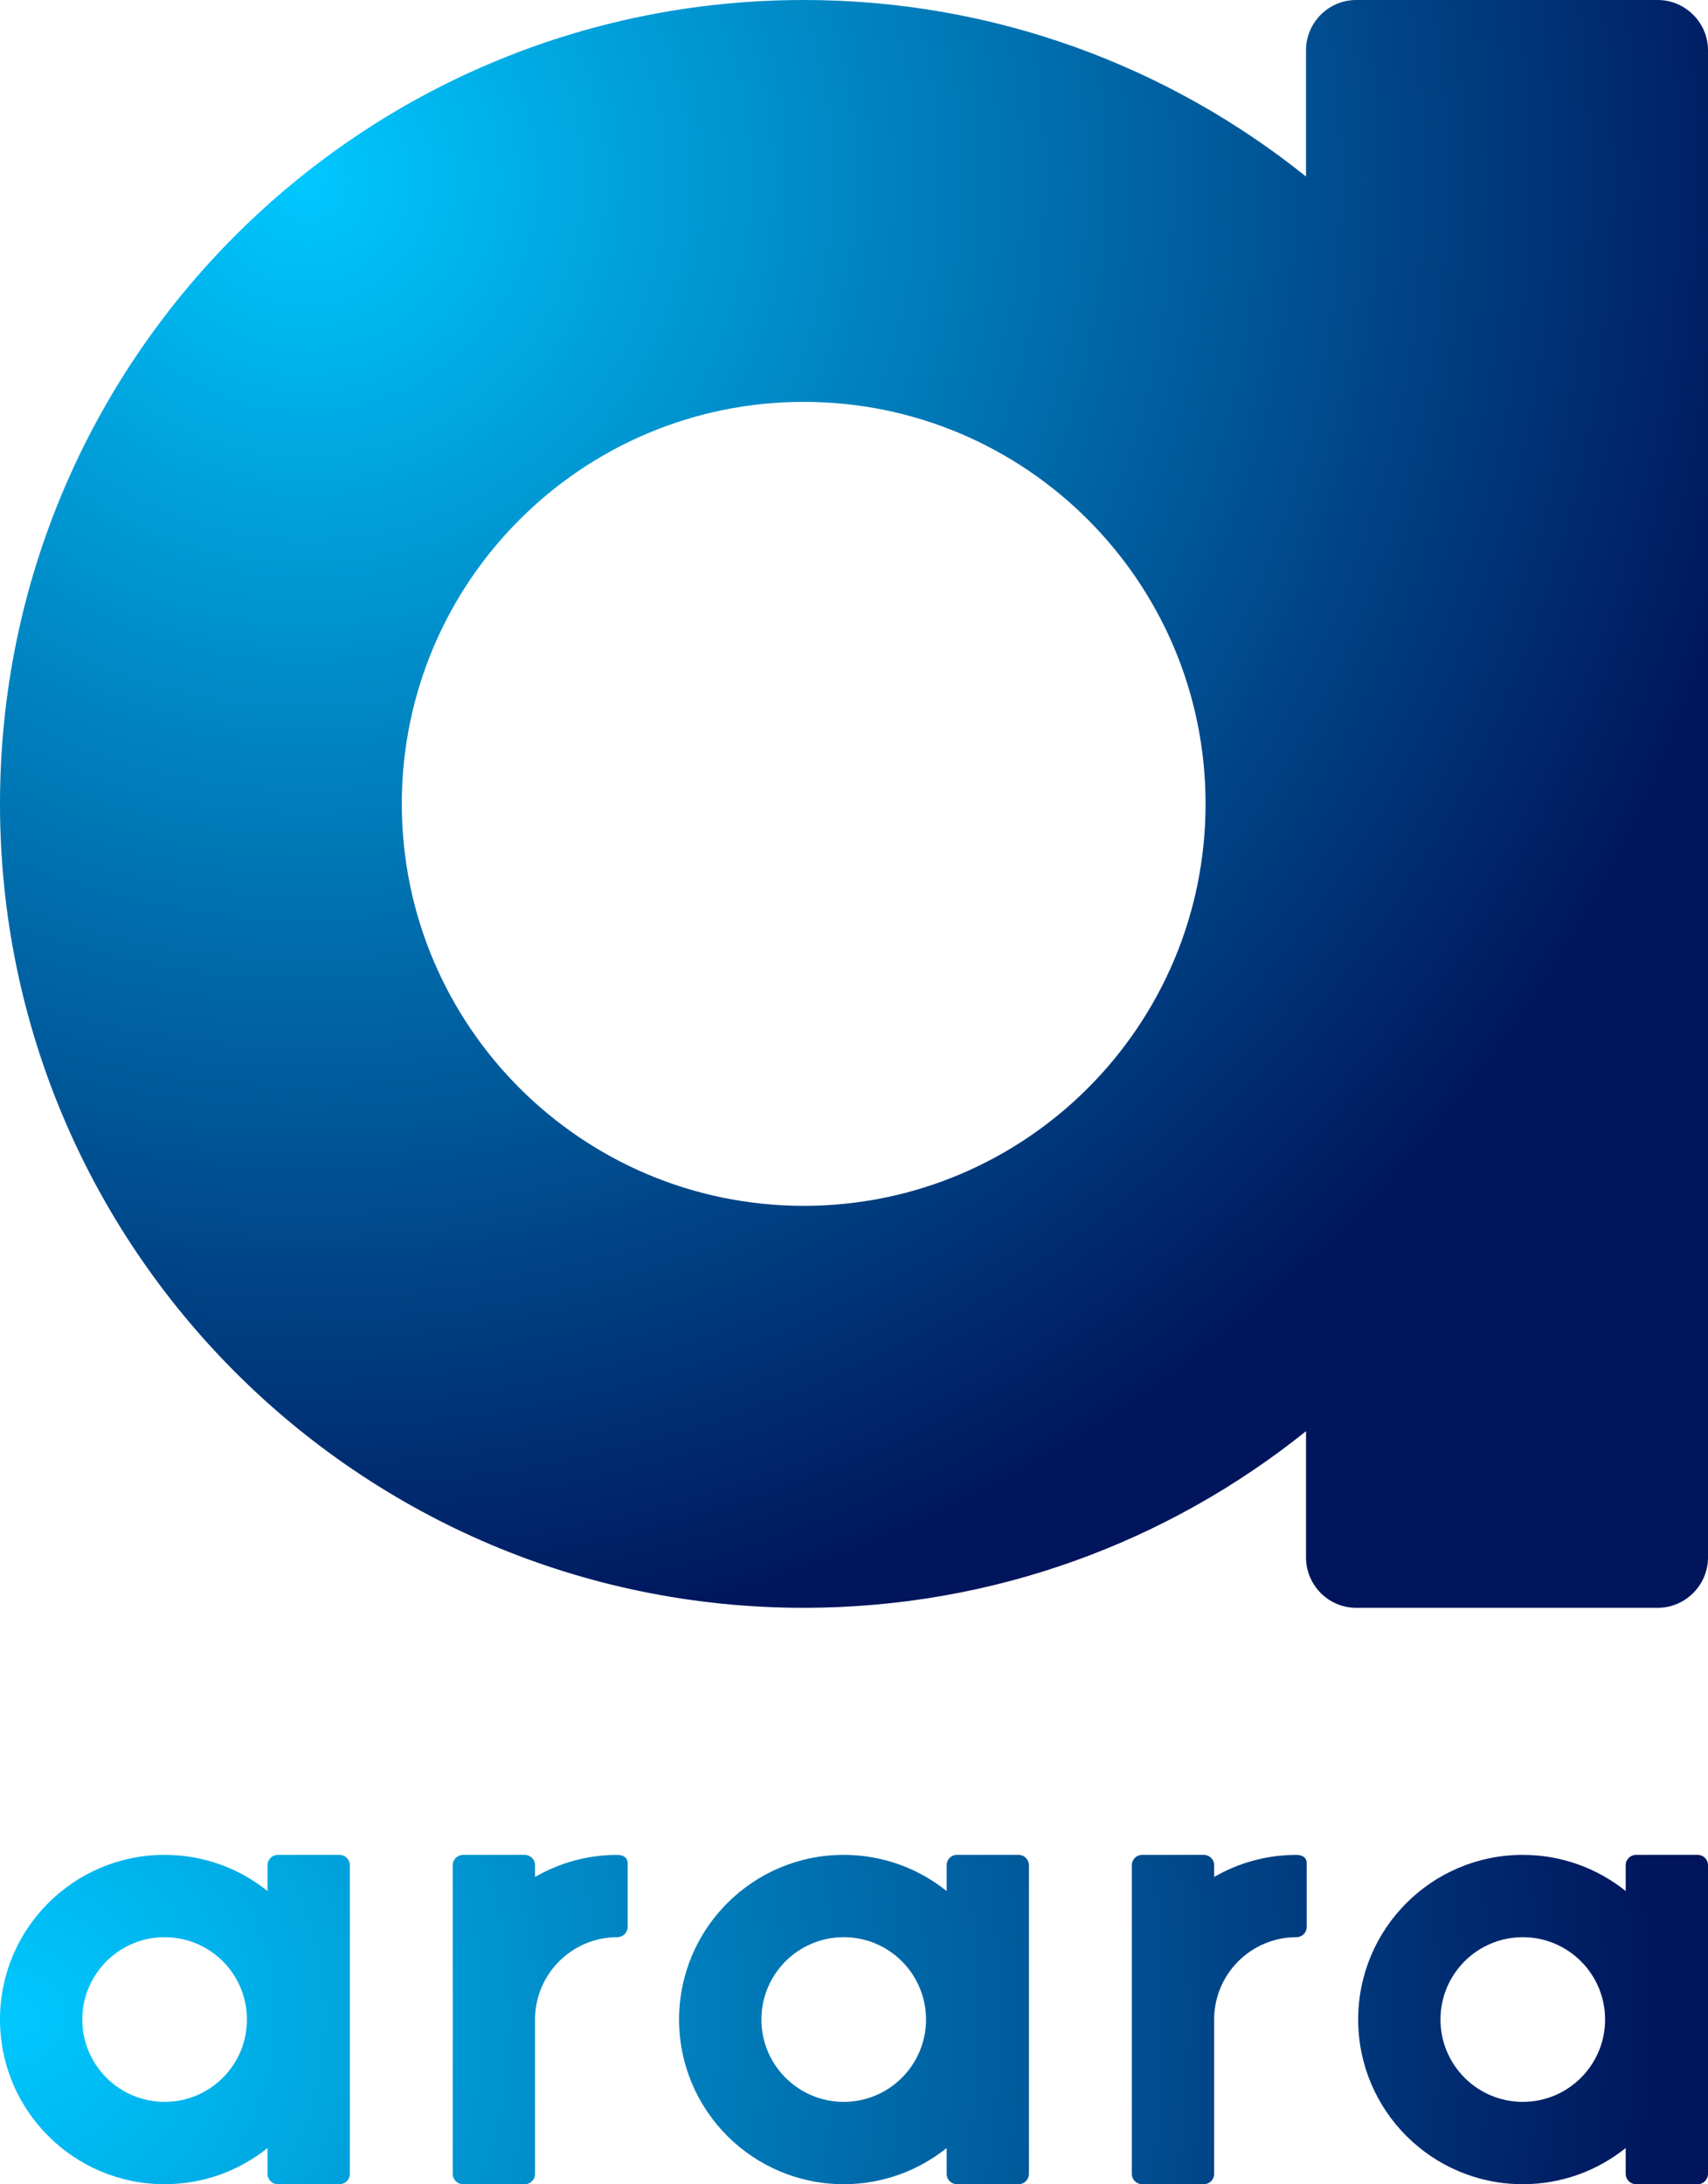 <?xml version="1.0" encoding="iso-8859-1"?>
<!-- Generator: Adobe Illustrator 27.9.2, SVG Export Plug-In . SVG Version: 6.00 Build 0)  -->
<svg version="1.1" id="&#x30EC;&#x30A4;&#x30E4;&#x30FC;_1"
	 xmlns="http://www.w3.org/2000/svg" xmlns:xlink="http://www.w3.org/1999/xlink" x="0px" y="0px" viewBox="0 0 304.056 388.742"
	 style="enable-background:new 0 0 304.056 388.742;" xml:space="preserve">
<g>
	<radialGradient id="SVGID_1_" cx="54.401" cy="31.839" r="265.388" gradientUnits="userSpaceOnUse">
		<stop  offset="0" style="stop-color:#00C8FF"/>
		<stop  offset="1" style="stop-color:#00155C"/>
	</radialGradient>
	<path style="fill:url(#SVGID_1_);" d="M295.099,0h-53.68c-4.912,0-8.923,4.028-8.923,8.94v22.479
		C207.997,11.781,176.945,0,143.089,0C64.04,0,0,64.057,0,143.071c0,79.014,64.04,143.084,143.089,143.084
		c33.856,0,64.909-11.781,89.408-31.433v22.46c0,4.949,4.012,8.974,8.923,8.974h53.68c4.911,0,8.957-4.025,8.957-8.974V8.94
		C304.056,4.028,300.01,0,295.099,0z M143.089,214.613c-39.507,0-71.56-32.035-71.56-71.542s32.053-71.546,71.56-71.546
		s71.525,32.039,71.525,71.546S182.595,214.613,143.089,214.613z"/>
	<g>
		<g>
			
				<radialGradient id="SVGID_00000134215470501172809120000001630103563905671601_" cx="3.099" cy="358.882" r="293.48" gradientUnits="userSpaceOnUse">
				<stop  offset="0" style="stop-color:#00C8FF"/>
				<stop  offset="1" style="stop-color:#00155C"/>
			</radialGradient>
			<path style="fill:url(#SVGID_00000134215470501172809120000001630103563905671601_);" d="M60.448,330.127H49.452
				c-1.006,0-1.828,0.825-1.828,1.831v4.605c-5.018-4.023-11.379-6.436-18.314-6.436c-16.192,0-29.31,13.121-29.31,29.306
				s13.118,29.309,29.31,29.309c6.935,0,13.296-2.413,18.314-6.439v4.6c0,1.014,0.822,1.838,1.828,1.838h10.996
				c1.006,0,1.835-0.824,1.835-1.838v-54.946C62.283,330.952,61.454,330.127,60.448,330.127z M29.31,374.088
				c-8.092,0-14.658-6.562-14.658-14.655s6.566-14.655,14.658-14.655s14.651,6.563,14.651,14.655S37.403,374.088,29.31,374.088z"/>
			
				<radialGradient id="SVGID_00000150786866516427387720000018022958897873505446_" cx="3.099" cy="358.882" r="293.48" gradientUnits="userSpaceOnUse">
				<stop  offset="0" style="stop-color:#00C8FF"/>
				<stop  offset="1" style="stop-color:#00155C"/>
			</radialGradient>
			<path style="fill:url(#SVGID_00000150786866516427387720000018022958897873505446_);" d="M181.335,330.127h-10.996
				c-1,0-1.821,0.825-1.821,1.831v4.605c-5.025-4.023-11.385-6.436-18.32-6.436c-16.185,0-29.31,13.121-29.31,29.306
				s13.125,29.309,29.31,29.309c6.935,0,13.295-2.413,18.32-6.439v4.6c0,1.014,0.822,1.838,1.821,1.838h10.996
				c1.006,0,1.828-0.824,1.828-1.838v-54.946C183.163,330.952,182.341,330.127,181.335,330.127z M150.198,374.088
				c-8.092,0-14.652-6.562-14.652-14.655s6.559-14.655,14.652-14.655c8.092,0,14.651,6.563,14.651,14.655
				S158.289,374.088,150.198,374.088z"/>
			
				<radialGradient id="SVGID_00000138554780996640935400000009854541441642645910_" cx="3.099" cy="358.882" r="293.48" gradientUnits="userSpaceOnUse">
				<stop  offset="0" style="stop-color:#00C8FF"/>
				<stop  offset="1" style="stop-color:#00155C"/>
			</radialGradient>
			<path style="fill:url(#SVGID_00000138554780996640935400000009854541441642645910_);" d="M302.221,330.127H291.24
				c-1.013,0-1.835,0.825-1.835,1.831v4.605c-5.025-4.026-11.385-6.436-18.321-6.436c-16.185,0-29.303,13.121-29.303,29.306
				s13.118,29.309,29.303,29.309c6.936,0,13.296-2.413,18.321-6.439v4.6c0,1.014,0.822,1.838,1.835,1.838h10.982
				c1.014,0,1.835-0.824,1.835-1.838v-54.946C304.056,330.952,303.235,330.127,302.221,330.127z M271.084,374.088
				c-8.092,0-14.651-6.562-14.651-14.655s6.559-14.655,14.651-14.655s14.652,6.563,14.652,14.655S279.176,374.088,271.084,374.088z"
				/>
			
				<radialGradient id="SVGID_00000142143364166001300730000002403763531355557300_" cx="3.099" cy="358.882" r="293.48" gradientUnits="userSpaceOnUse">
				<stop  offset="0" style="stop-color:#00C8FF"/>
				<stop  offset="1" style="stop-color:#00155C"/>
			</radialGradient>
			<path style="fill:url(#SVGID_00000142143364166001300730000002403763531355557300_);" d="M109.899,330.13
				c-5.34,0-10.338,1.434-14.651,3.927v-2.099c0-1.006-0.822-1.831-1.828-1.831H82.425c-1.007,0-1.828,0.825-1.828,1.831v54.946
				c0,1.014,0.822,1.838,1.828,1.838H93.42c1.007,0,1.828-0.824,1.828-1.838v-27.495c0.013-8.083,6.573-14.631,14.651-14.631
				c1.007,0,1.835-0.821,1.835-1.828v-11.358C111.734,330.585,110.906,330.13,109.899,330.13z"/>
			
				<radialGradient id="SVGID_00000111174140864748548270000010109950169112853666_" cx="3.099" cy="358.882" r="293.48" gradientUnits="userSpaceOnUse">
				<stop  offset="0" style="stop-color:#00C8FF"/>
				<stop  offset="1" style="stop-color:#00155C"/>
			</radialGradient>
			<path style="fill:url(#SVGID_00000111174140864748548270000010109950169112853666_);" d="M230.793,330.13
				c-5.34,0-10.338,1.434-14.651,3.927v-2.099c0-1.006-0.822-1.831-1.835-1.831h-10.989c-1.007,0-1.835,0.825-1.835,1.831v54.946
				c0,1.014,0.828,1.838,1.835,1.838h10.989c1.013,0,1.835-0.824,1.835-1.838v-27.495c0.014-8.083,6.566-14.631,14.651-14.631
				c1.007,0,1.828-0.821,1.828-1.828v-11.358C232.621,330.585,231.799,330.13,230.793,330.13z"/>
		</g>
	</g>
</g>
</svg>
